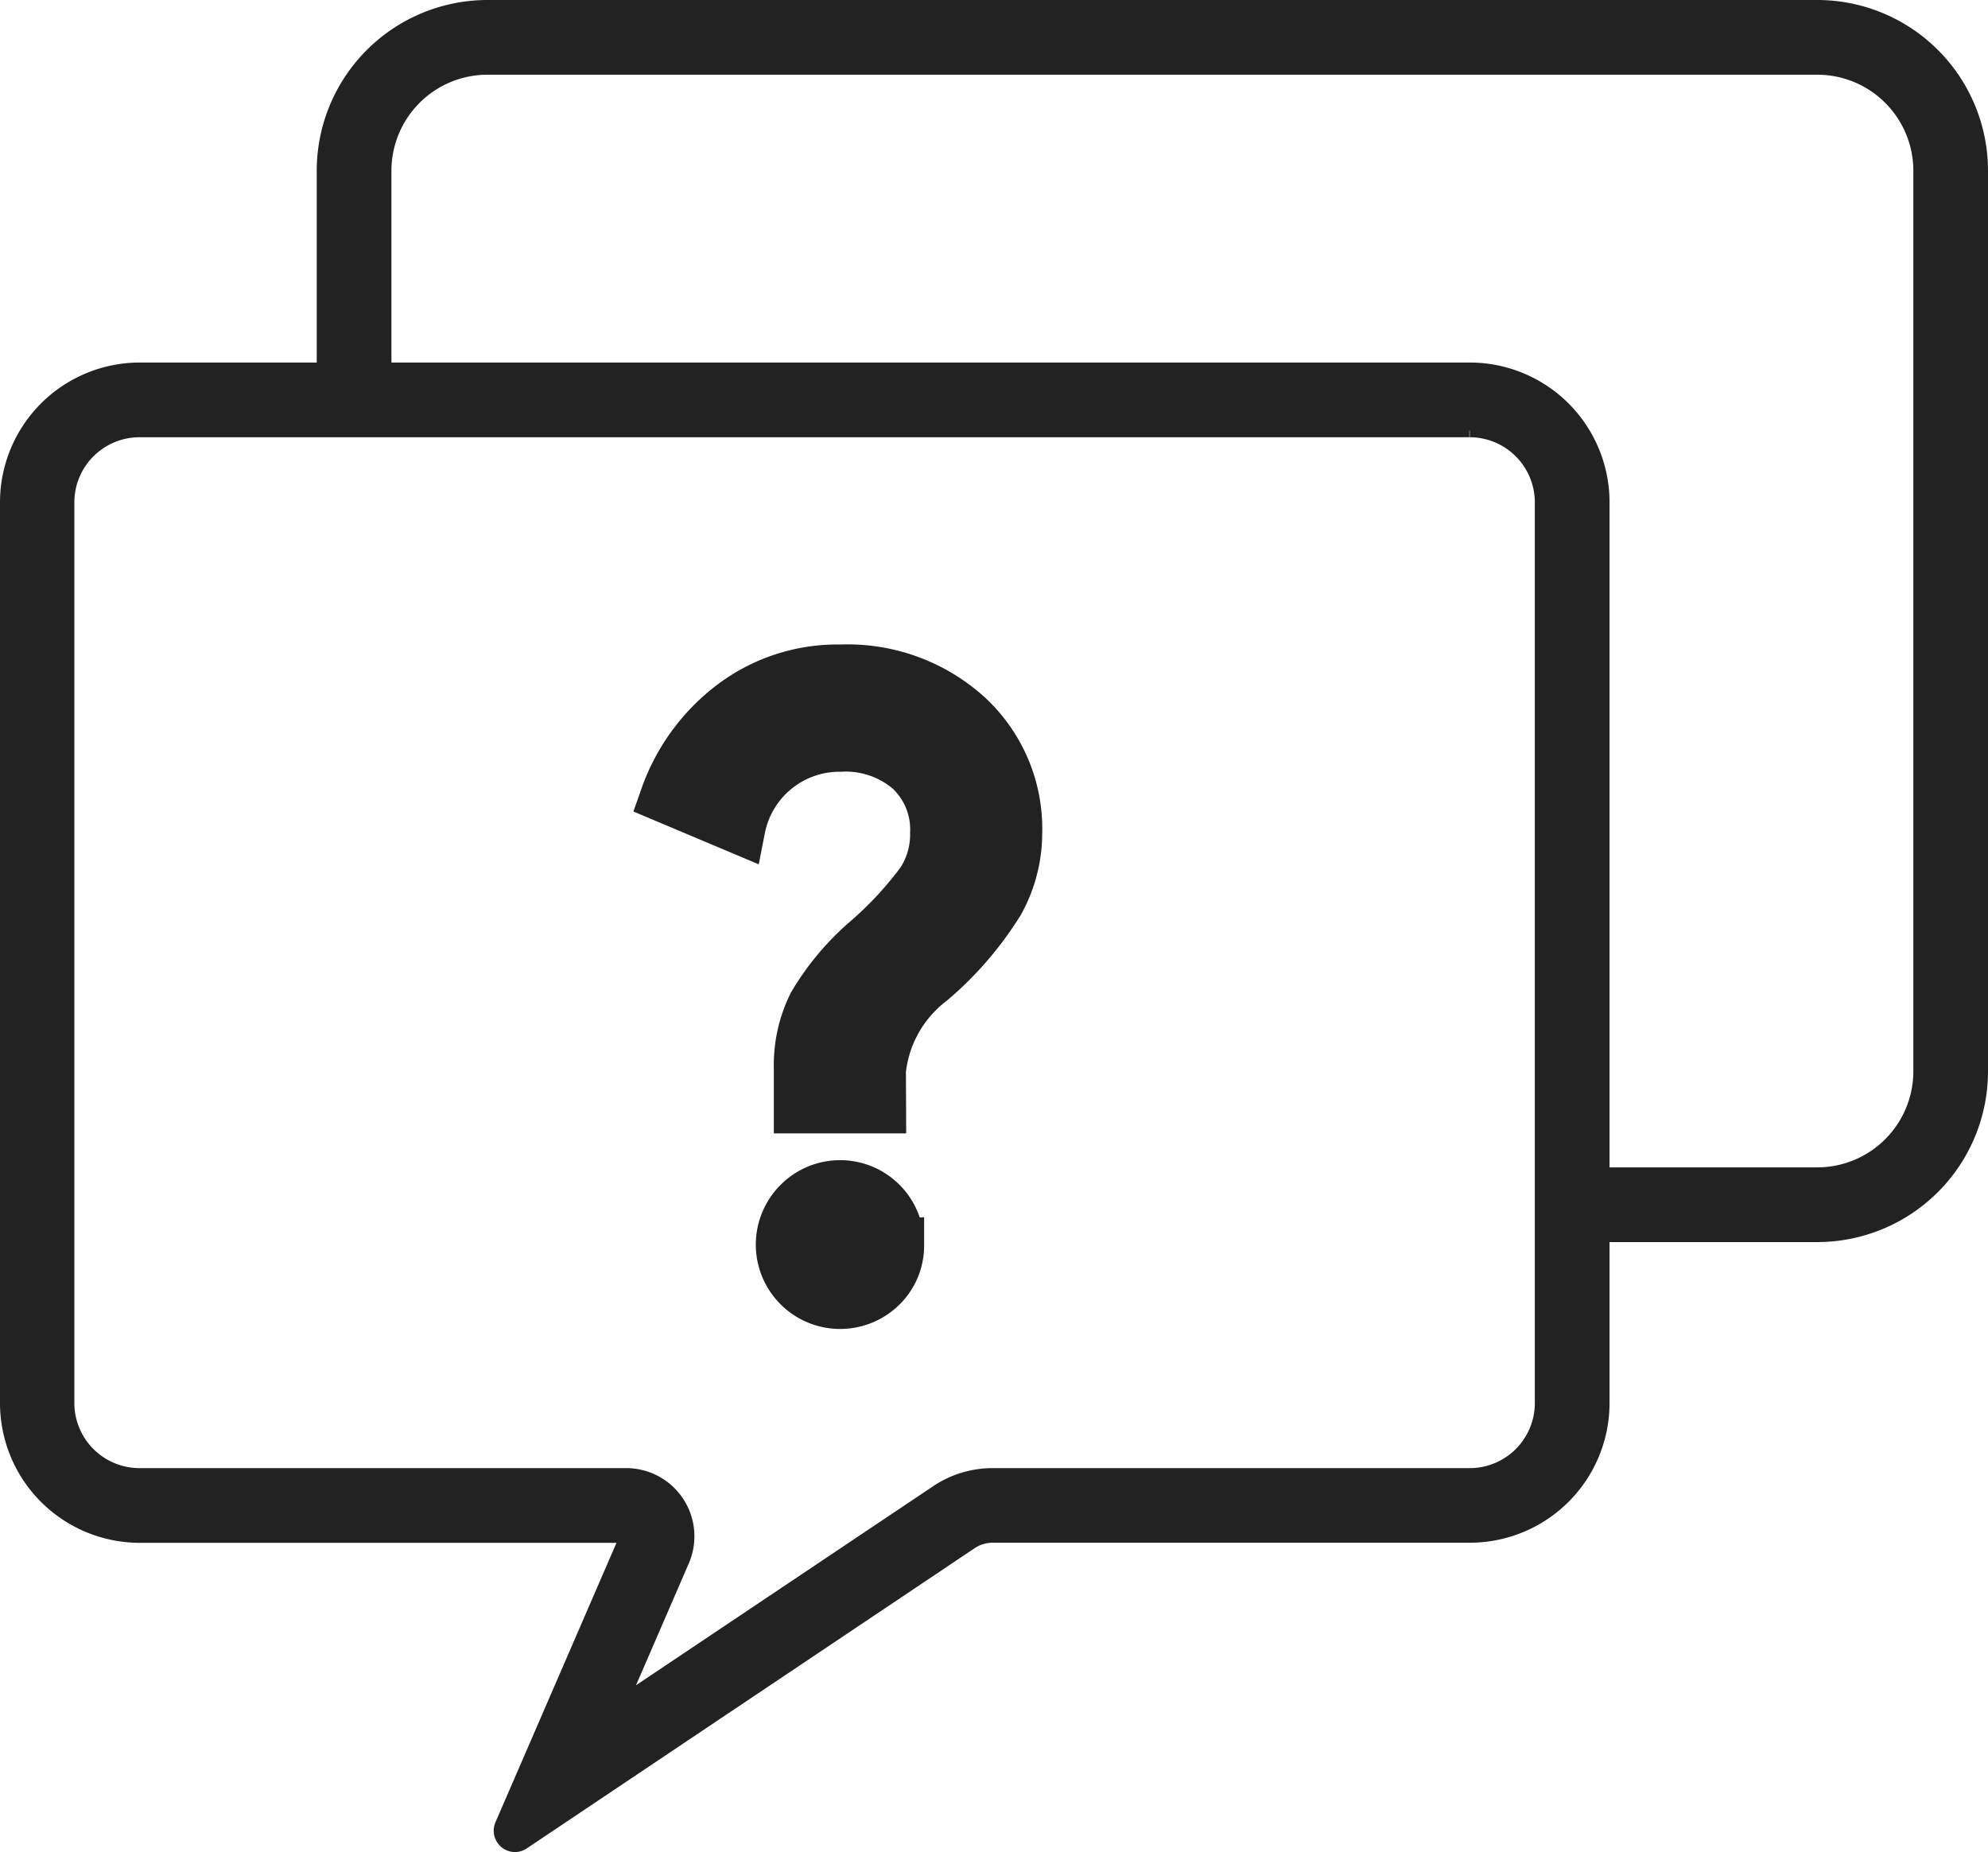 <svg xmlns="http://www.w3.org/2000/svg" width="38.451" height="35.824" viewBox="0 0 38.451 35.824">
  <g id="Group_290" data-name="Group 290" transform="translate(-5904.468 -25.836)">
    <g id="Group_285" data-name="Group 285" transform="translate(5794.954 -56.41)">
      <g id="Group_283" data-name="Group 283">
        <path id="Path_329" data-name="Path 329" d="M144.665,106.145H140.52V104.95h4.145a1.984,1.984,0,0,0,1.981-1.981V85.546a1.983,1.983,0,0,0-1.981-1.98H118.942a1.983,1.983,0,0,0-1.982,1.98v3.837h-1.195V85.546a3.179,3.179,0,0,1,3.177-3.175h25.723a3.178,3.178,0,0,1,3.175,3.175v17.423A3.179,3.179,0,0,1,144.665,106.145Z" fill="#222" stroke="#222" stroke-miterlimit="10" stroke-width="0.25"/>
      </g>
      <g id="Group_284" data-name="Group 284">
        <path id="Path_330" data-name="Path 330" d="M137.941,90.578a1.386,1.386,0,0,1,1.384,1.384v17.422a1.384,1.384,0,0,1-1.383,1.383h-9.23a1.934,1.934,0,0,0-1.08.329l-6.1,4.086,1.189-2.745a1.194,1.194,0,0,0-1.1-1.67h-9.409a1.386,1.386,0,0,1-1.385-1.384V91.962a1.386,1.386,0,0,1,1.385-1.384h25.722m0-1.195H112.219a2.58,2.58,0,0,0-2.58,2.579v17.421a2.58,2.58,0,0,0,2.58,2.579h9.409l-2.417,5.581a.288.288,0,0,0,.264.4.283.283,0,0,0,.159-.05l8.663-5.807a.75.75,0,0,1,.415-.126h9.23a2.578,2.578,0,0,0,2.578-2.578V91.962a2.579,2.579,0,0,0-2.579-2.579Z" fill="#222" stroke="#222" stroke-miterlimit="10" stroke-width="0.25"/>
      </g>
    </g>
    <g id="Group_289" data-name="Group 289" transform="translate(5794.954 -56.41)">
      <path id="Path_333" data-name="Path 333" d="M126.539,103.667h-1.558v-.779a2.61,2.61,0,0,1,.273-1.21,4.983,4.983,0,0,1,1.045-1.243,7.051,7.051,0,0,0,1.044-1.127,1.678,1.678,0,0,0,.274-.945,1.593,1.593,0,0,0-.5-1.234,1.911,1.911,0,0,0-1.343-.456,1.971,1.971,0,0,0-1.957,1.591l-1.424-.6a3.811,3.811,0,0,1,1.292-1.773,3.36,3.36,0,0,1,2.089-.679,3.448,3.448,0,0,1,2.445.886,2.961,2.961,0,0,1,.953,2.262,2.747,2.747,0,0,1-.348,1.334,6.459,6.459,0,0,1-1.31,1.517,2.518,2.518,0,0,0-.978,1.741Zm.349,2.652a1.1,1.1,0,0,1-.324.8,1.131,1.131,0,1,1-1.6-1.6,1.124,1.124,0,0,1,1.923.8Z" fill="#222" stroke="#222" stroke-width="1"/>
    </g>
  </g>
</svg>
